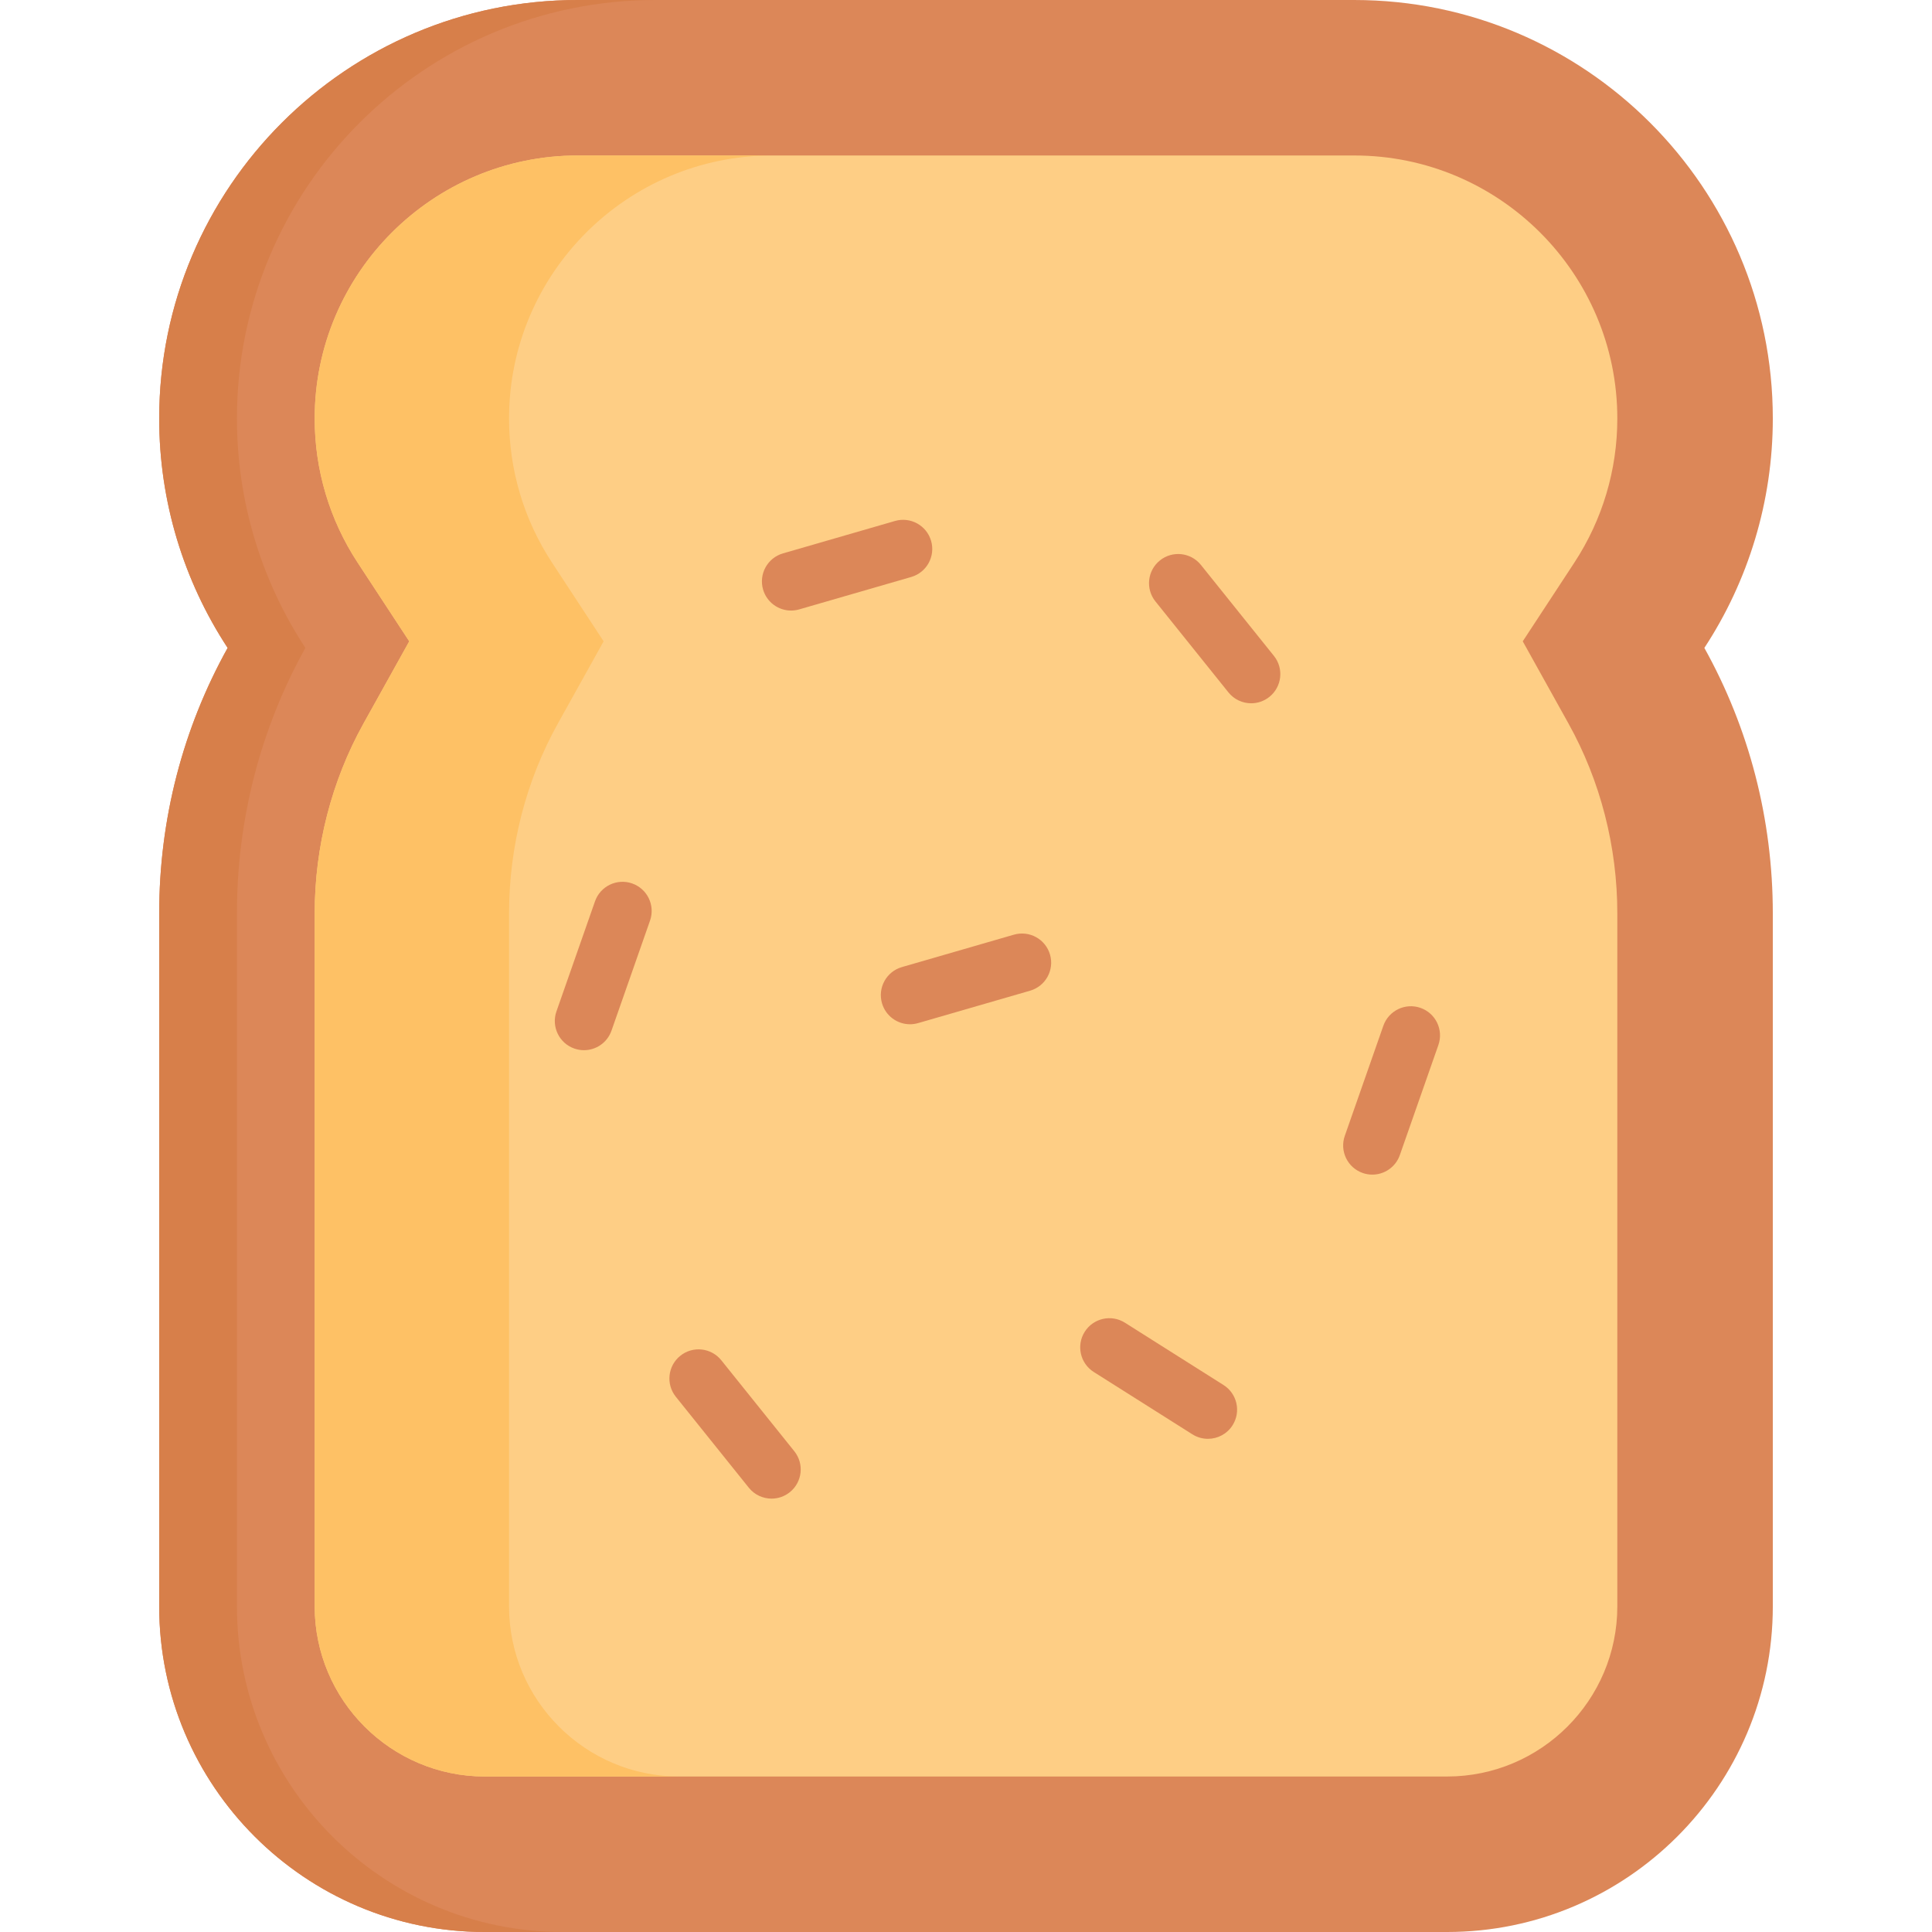 <svg id="Capa_1" enable-background="new 0 0 512 512" height="512" viewBox="0 0 512 512" width="512" xmlns="http://www.w3.org/2000/svg"><g><path d="m128.491 512c-47.588 0-86.304-38.717-86.304-86.305v-183.598c0-25.045 6.296-49.108 18.14-70.394-11.677-17.808-18.14-38.859-18.14-60.802 0-61.151 49.75-110.901 110.901-110.901h205.825c61.151 0 110.901 49.75 110.901 110.901 0 21.943-6.463 42.994-18.14 60.802 11.844 21.286 18.14 45.35 18.14 70.394v183.598c0 47.588-38.717 86.305-86.305 86.305z" fill="#dc8758"/><path d="m128.491 470.793c-24.867 0-45.098-20.231-45.098-45.098v-183.598c0-17.729 4.475-35.143 12.941-50.358l12.122-21.784-13.67-20.848c-7.453-11.366-11.392-24.578-11.392-38.207 0-38.429 31.265-69.694 69.694-69.694h205.825c38.43 0 69.694 31.265 69.694 69.694 0 13.628-3.94 26.84-11.393 38.207l-13.67 20.848 12.122 21.784c8.467 15.216 12.942 32.629 12.942 50.358v183.598c0 24.867-20.23 45.098-45.098 45.098z" fill="#fece85"/><path d="m180.004 470.793h-51.509c-24.868 0-45.101-20.233-45.101-45.101v-183.599c0-17.729 4.471-35.139 12.939-50.355l12.125-21.778-13.671-20.851c-7.459-11.363-11.394-24.58-11.394-38.209 0-38.426 31.266-69.692 69.692-69.692h51.509c-38.426 0-69.692 31.266-69.692 69.692 0 13.629 3.935 26.847 11.394 38.209l13.671 20.851-12.125 21.778c-8.468 15.216-12.939 32.626-12.939 50.355v183.599c-.001 24.868 20.232 45.101 45.101 45.101z" fill="#fec165"/><path d="m149.098 512h-20.604c-47.594 0-86.309-38.714-86.309-86.309v-183.598c0-25.044 6.295-49.098 18.142-70.392-11.682-17.801-18.142-38.858-18.142-60.801.001-61.153 49.749-110.9 110.9-110.9h20.604c-61.152 0-110.899 49.747-110.899 110.899 0 21.943 6.459 43 18.142 60.801-11.847 21.294-18.142 45.349-18.142 70.392v183.599c0 47.595 38.714 86.309 86.308 86.309z" fill="#d77f4a"/><g><g><path d="m209.638 161.803c-3.352 0-6.44-2.199-7.418-5.581-1.186-4.099 1.175-8.383 5.275-9.569l29.688-8.59c4.095-1.183 8.383 1.176 9.568 5.275 1.186 4.099-1.175 8.383-5.275 9.569l-29.688 8.59c-.715.207-1.439.306-2.15.306z" fill="#dc8758"/></g><g><path d="m241.152 271.438c-3.352 0-6.44-2.199-7.418-5.581-1.186-4.099 1.175-8.383 5.274-9.569l29.688-8.59c4.1-1.184 8.384 1.175 9.569 5.275 1.186 4.099-1.175 8.383-5.274 9.569l-29.688 8.59c-.716.207-1.44.306-2.151.306z" fill="#dc8758"/></g><g><path d="m320.11 381.303c-1.411 0-2.84-.386-4.121-1.196l-26.124-16.512c-3.608-2.28-4.683-7.052-2.403-10.659 2.28-3.608 7.053-4.683 10.659-2.403l26.124 16.512c3.608 2.28 4.683 7.052 2.403 10.659-1.47 2.326-3.977 3.599-6.538 3.599z" fill="#dc8758"/></g><g><path d="m331.576 186.377c-2.263 0-4.505-.989-6.031-2.891l-19.343-24.103c-2.67-3.328-2.138-8.191 1.19-10.862 3.329-2.672 8.191-2.138 10.862 1.19l19.343 24.103c2.67 3.328 2.138 8.191-1.19 10.862-1.427 1.145-3.135 1.701-4.831 1.701z" fill="#dc8758"/></g><g><path d="m204.475 397.15c-2.263 0-4.504-.989-6.031-2.891l-19.344-24.103c-2.67-3.328-2.138-8.191 1.19-10.862 3.329-2.672 8.191-2.138 10.862 1.19l19.344 24.103c2.67 3.328 2.138 8.191-1.19 10.862-1.426 1.145-3.135 1.701-4.831 1.701z" fill="#dc8758"/></g><g><path d="m154.756 278.312c-.847 0-1.709-.14-2.554-.436-4.027-1.411-6.148-5.819-4.737-9.846l10.216-29.168c1.41-4.027 5.818-6.147 9.846-4.738 4.027 1.411 6.148 5.819 4.737 9.846l-10.216 29.168c-1.115 3.182-4.101 5.174-7.292 5.174z" fill="#dc8758"/></g><g><path d="m363.677 311.288c-.847 0-1.709-.14-2.554-.436-4.027-1.411-6.148-5.819-4.737-9.846l10.216-29.168c1.411-4.027 5.82-6.148 9.846-4.738 4.027 1.411 6.148 5.819 4.737 9.846l-10.216 29.168c-1.115 3.182-4.1 5.174-7.292 5.174z" fill="#dc8758"/></g></g></g></svg>